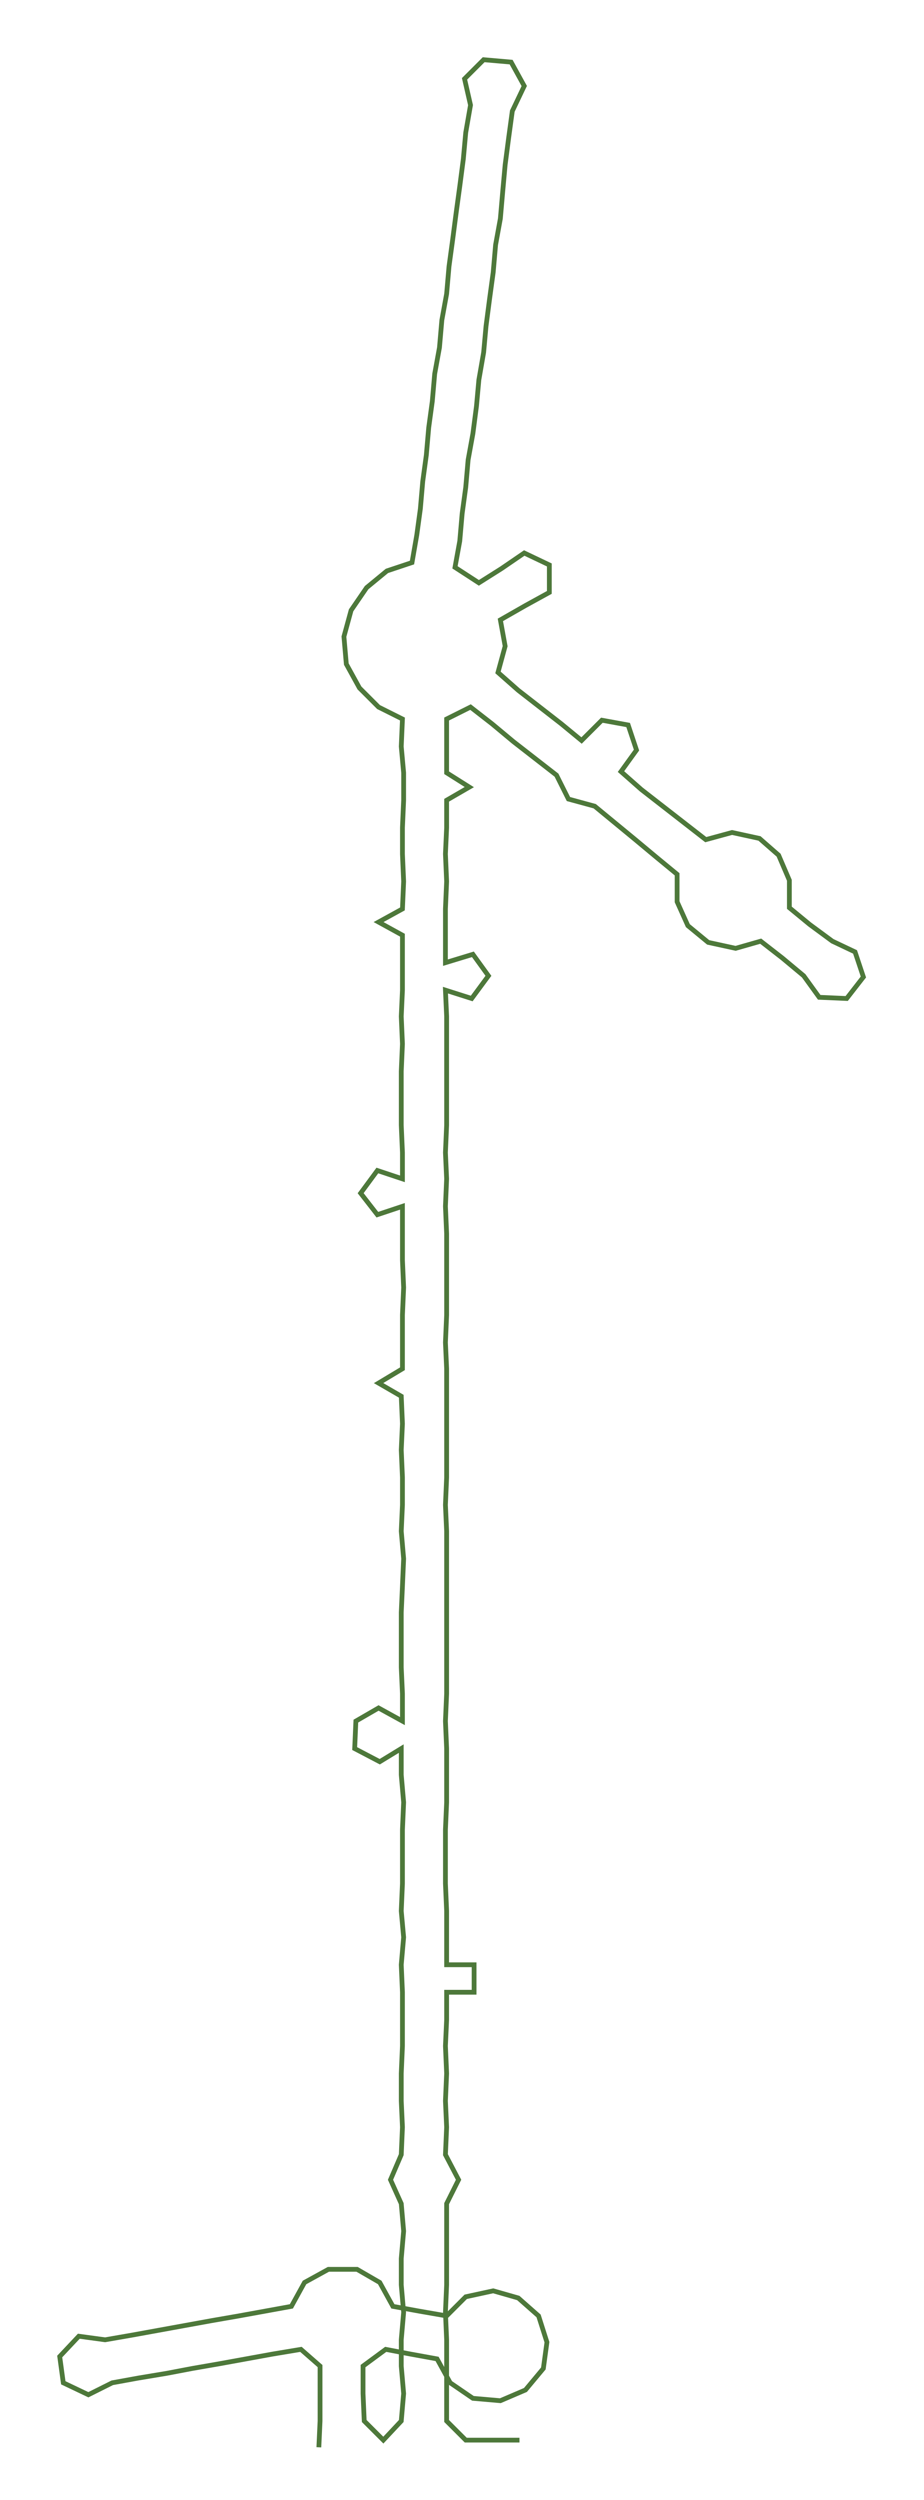 <ns0:svg xmlns:ns0="http://www.w3.org/2000/svg" width="110.89px" height="300px" viewBox="0 0 773.74 2093.27"><ns0:path style="stroke:#4d783a;stroke-width:4px;fill:none;" d="M267 2049 L267 2049 L268 2027 L268 2004 L268 1981 L252 1967 L228 1971 L206 1975 L184 1979 L161 1983 L140 1987 L116 1991 L94 1995 L74 2005 L53 1995 L50 1973 L66 1956 L88 1959 L111 1955 L133 1951 L155 1947 L177 1943 L200 1939 L222 1935 L244 1931 L255 1911 L275 1900 L299 1900 L318 1911 L329 1931 L351 1935 L374 1939 L390 1923 L413 1918 L434 1924 L451 1939 L458 1961 L455 1983 L440 2001 L419 2010 L396 2008 L377 1995 L366 1975 L344 1971 L323 1967 L304 1981 L304 2004 L305 2027 L321 2043 L336 2027 L338 2004 L336 1981 L336 1959 L338 1936 L336 1913 L336 1891 L338 1868 L336 1845 L327 1825 L336 1804 L337 1781 L336 1759 L336 1736 L337 1713 L337 1691 L337 1668 L336 1645 L338 1622 L336 1600 L337 1577 L337 1554 L337 1532 L338 1509 L336 1486 L336 1464 L318 1475 L297 1464 L298 1441 L317 1430 L337 1441 L337 1418 L336 1396 L336 1373 L336 1350 L337 1328 L338 1305 L336 1282 L337 1260 L337 1237 L336 1214 L337 1192 L336 1169 L317 1158 L337 1146 L337 1124 L337 1101 L338 1078 L337 1055 L337 1033 L337 1010 L316 1017 L302 999 L316 980 L337 987 L337 965 L336 942 L336 919 L336 897 L337 874 L336 851 L337 829 L337 806 L337 783 L317 772 L337 761 L338 738 L337 715 L337 693 L338 670 L338 647 L336 625 L337 602 L317 592 L301 576 L290 556 L288 533 L294 511 L307 492 L324 478 L345 471 L349 448 L352 426 L354 403 L357 381 L359 358 L362 336 L364 313 L368 291 L370 268 L374 246 L376 223 L379 201 L382 178 L385 156 L388 133 L390 111 L394 88 L389 66 L405 50 L428 52 L439 72 L429 93 L426 115 L423 138 L421 160 L419 183 L415 205 L413 228 L410 250 L407 273 L405 295 L401 318 L399 340 L396 363 L392 385 L390 408 L387 430 L385 453 L381 475 L401 488 L420 476 L439 463 L460 473 L460 496 L440 507 L419 519 L423 541 L417 563 L434 578 L452 592 L470 606 L487 620 L504 603 L526 607 L533 628 L520 646 L537 661 L555 675 L573 689 L591 703 L613 697 L636 702 L652 716 L661 737 L661 760 L678 774 L697 788 L716 797 L723 818 L709 836 L686 835 L673 817 L655 802 L637 788 L616 794 L593 789 L576 775 L567 755 L567 732 L550 718 L532 703 L515 689 L498 675 L476 669 L466 649 L448 635 L430 621 L412 606 L394 592 L374 602 L374 625 L374 647 L393 659 L374 670 L374 693 L373 715 L374 738 L373 761 L373 783 L373 806 L396 799 L409 817 L395 836 L373 829 L374 851 L374 874 L374 897 L374 919 L374 942 L373 965 L374 987 L373 1010 L374 1033 L374 1055 L374 1078 L374 1101 L373 1124 L374 1146 L374 1169 L374 1192 L374 1214 L374 1237 L373 1260 L374 1282 L374 1305 L374 1328 L374 1350 L374 1373 L374 1396 L374 1418 L373 1441 L374 1464 L374 1486 L374 1509 L373 1532 L373 1554 L373 1577 L374 1600 L374 1622 L374 1645 L397 1645 L397 1668 L374 1668 L374 1691 L373 1713 L374 1736 L373 1759 L374 1781 L373 1804 L384 1825 L374 1845 L374 1868 L374 1891 L374 1913 L373 1936 L374 1959 L374 1981 L374 2004 L374 2027 L390 2043 L413 2043 L435 2043" /></ns0:svg>